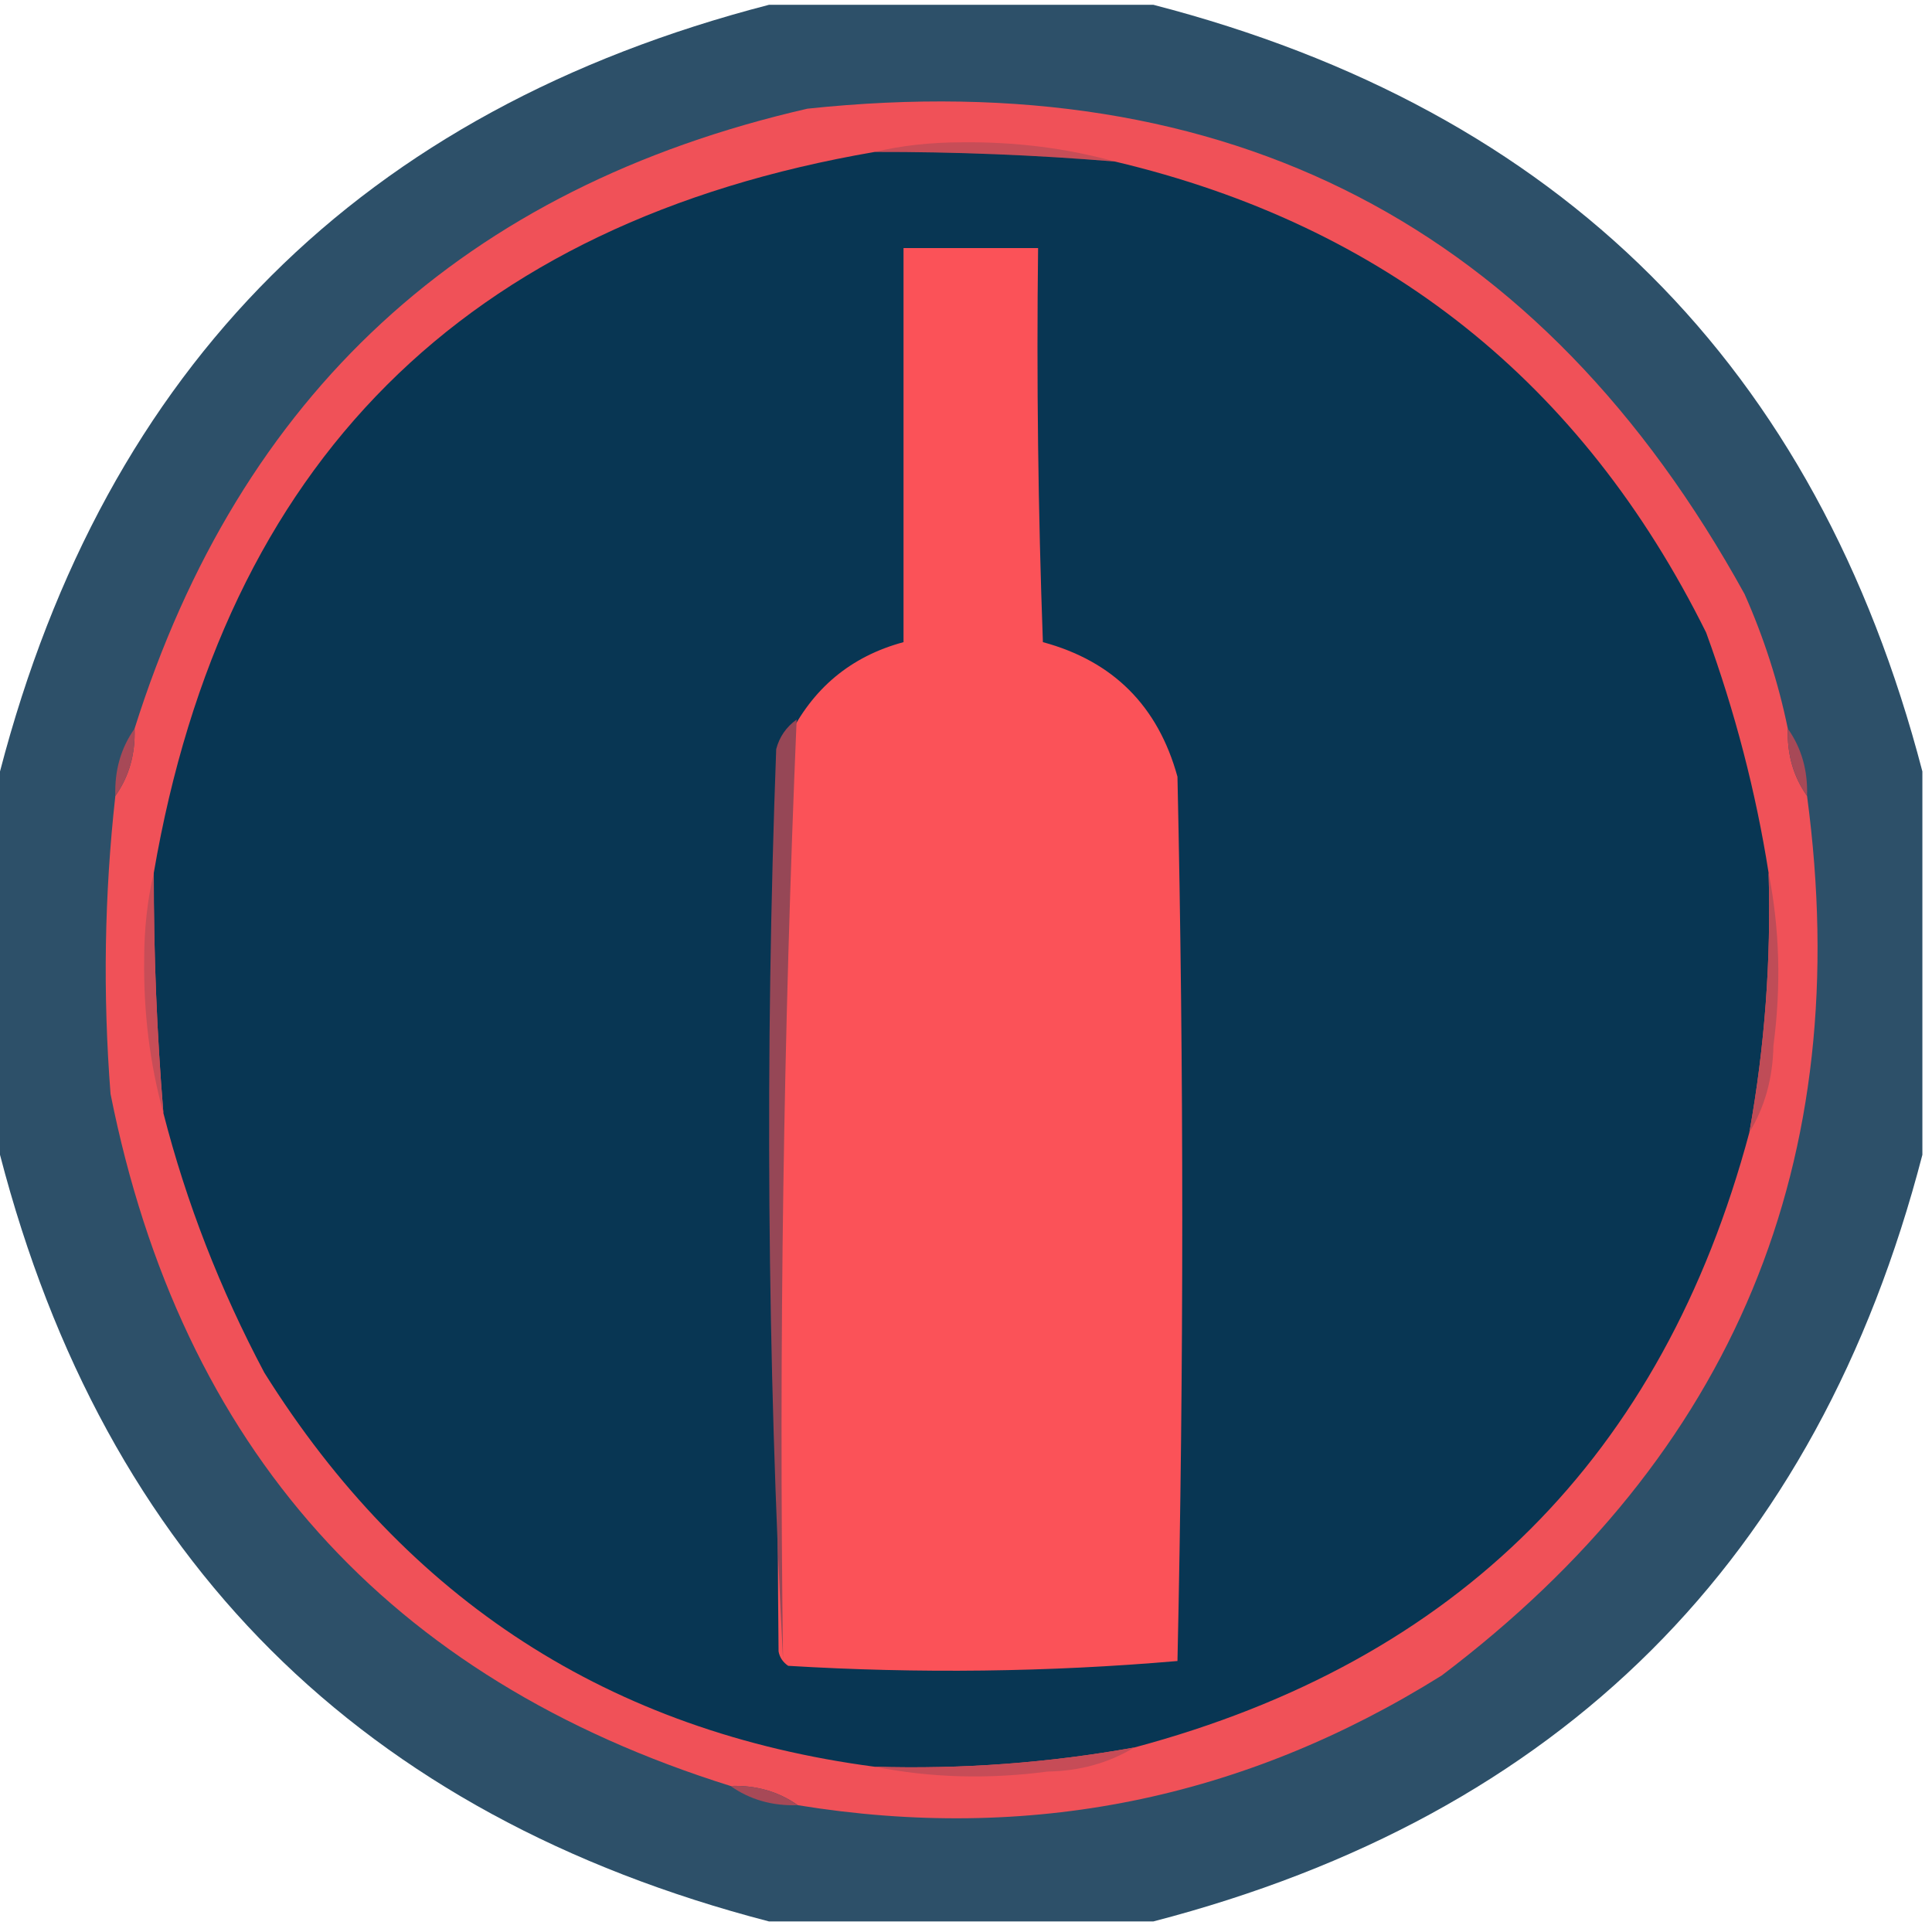 <?xml version="1.0" encoding="UTF-8" standalone="no"?>
<svg width="32" height="32" viewBox="0 0 201 200" version="1.1" xmlns="http://www.w3.org/2000/svg" xmlns:xlink="http://www.w3.org/1999/xlink" xml:space="preserve" xmlns:serif="http://www.serif.com/" style="fill-rule:evenodd;clip-rule:evenodd;stroke-linejoin:round;stroke-miterlimit:2;">
    <g transform="matrix(1,0,0,1,0.5,-0.193)">
        <g transform="matrix(1,1.44257e-05,-1.43757e-05,0.997,0.001,0.69)">
            <path d="M79.5,-0.5L119.5,-0.5C161.833,10.5 188.5,37.167 199.5,79.5L199.5,119.5C188.556,161.778 161.889,188.444 119.5,199.5L79.5,199.5C37.111,188.444 10.444,161.778 -0.5,119.5L-0.5,79.5C10.5,37.167 37.167,10.5 79.5,-0.5Z" style="fill:rgb(14,54,83);fill-opacity:0.87;"/>
        </g>
        <g>
            <path d="M185.5,75.5C185.41,78.152 186.076,80.486 187.5,82.5C192.588,120.479 179.921,150.979 149.5,174C128.853,186.912 106.52,191.412 82.5,187.5C80.486,186.076 78.152,185.41 75.5,185.5C39.85,174.341 18.35,150.341 11,113.5C10.193,103.09 10.359,92.757 11.5,82.5C12.924,80.486 13.591,78.152 13.5,75.5C24.477,40.693 47.81,19.193 83.5,11C127.385,6.356 159.885,23.189 181,61.5C183.013,66.037 184.513,70.704 185.5,75.5Z" style="fill:rgb(240,81,88);"/>
        </g>
        <g>
            <path d="M90.5,15.5C93.314,14.835 96.314,14.502 99.5,14.5C105.068,14.429 110.401,15.096 115.5,16.5C107.184,15.815 98.851,15.482 90.5,15.5Z" style="fill:rgb(199,77,87);"/>
        </g>
        <g>
            <path d="M90.5,15.5C98.851,15.482 107.184,15.815 115.5,16.5C143.585,23.147 164.085,39.481 177,65.5C180.01,73.754 182.176,82.087 183.5,90.5C183.77,99.582 183.103,108.582 181.5,117.5C172.487,151.179 151.154,172.513 117.5,181.5C108.582,183.103 99.582,183.77 90.5,183.5C63.004,179.872 41.838,166.205 27,142.5C22.387,133.811 18.887,124.811 16.5,115.5C15.815,107.184 15.482,98.851 15.5,90.5C22.833,47.833 47.833,22.833 90.5,15.5Z" style="fill:rgb(8,54,83);"/>
        </g>
        <g>
            <path d="M80.5,171.5C80.196,139.809 80.53,108.142 81.5,76.5C84.016,71.311 88.016,67.978 93.5,66.5L93.5,25.5L107.5,25.5C107.333,39.171 107.5,52.837 108,66.5C115.307,68.474 119.974,73.14 122,80.5C122.667,111.167 122.667,141.833 122,172.5C108.575,173.656 95.075,173.822 81.5,173C80.944,172.617 80.611,172.117 80.5,171.5Z" style="fill:rgb(251,82,88);"/>
        </g>
        <g>
            <path d="M13.5,75.5C13.591,78.152 12.924,80.486 11.5,82.5C11.41,79.848 12.076,77.515 13.5,75.5Z" style="fill:rgb(167,73,87);"/>
        </g>
        <g>
            <path d="M185.5,75.5C186.924,77.515 187.59,79.848 187.5,82.5C186.076,80.486 185.41,78.152 185.5,75.5Z" style="fill:rgb(167,73,87);"/>
        </g>
        <g>
            <path d="M15.5,90.5C15.482,98.851 15.815,107.184 16.5,115.5C15.096,110.401 14.429,105.068 14.5,99.5C14.502,96.314 14.835,93.314 15.5,90.5Z" style="fill:rgb(199,77,87);"/>
        </g>
        <g>
            <path d="M183.5,90.5C184.653,96.319 184.819,102.319 184,108.5C183.943,111.851 183.109,114.851 181.5,117.5C183.103,108.582 183.77,99.582 183.5,90.5Z" style="fill:rgb(191,76,87);"/>
        </g>
        <g transform="matrix(1.418,0,0,1.029,-33.186,-4.17)">
            <path d="M81.5,76.5C80.53,108.142 80.196,139.809 80.5,171.5C79.336,141.003 79.169,110.336 80,79.5C80.232,78.263 80.732,77.263 81.5,76.5Z" style="fill:rgb(150,71,86);"/>
        </g>
        <g>
            <path d="M117.5,181.5C114.851,183.109 111.851,183.943 108.5,184C102.319,184.819 96.319,184.653 90.5,183.5C99.582,183.77 108.582,183.103 117.5,181.5Z" style="fill:rgb(198,76,87);"/>
        </g>
        <g>
            <path d="M75.5,185.5C78.152,185.41 80.486,186.076 82.5,187.5C79.848,187.59 77.515,186.924 75.5,185.5Z" style="fill:rgb(167,73,87);"/>
        </g>
    </g>
</svg> 